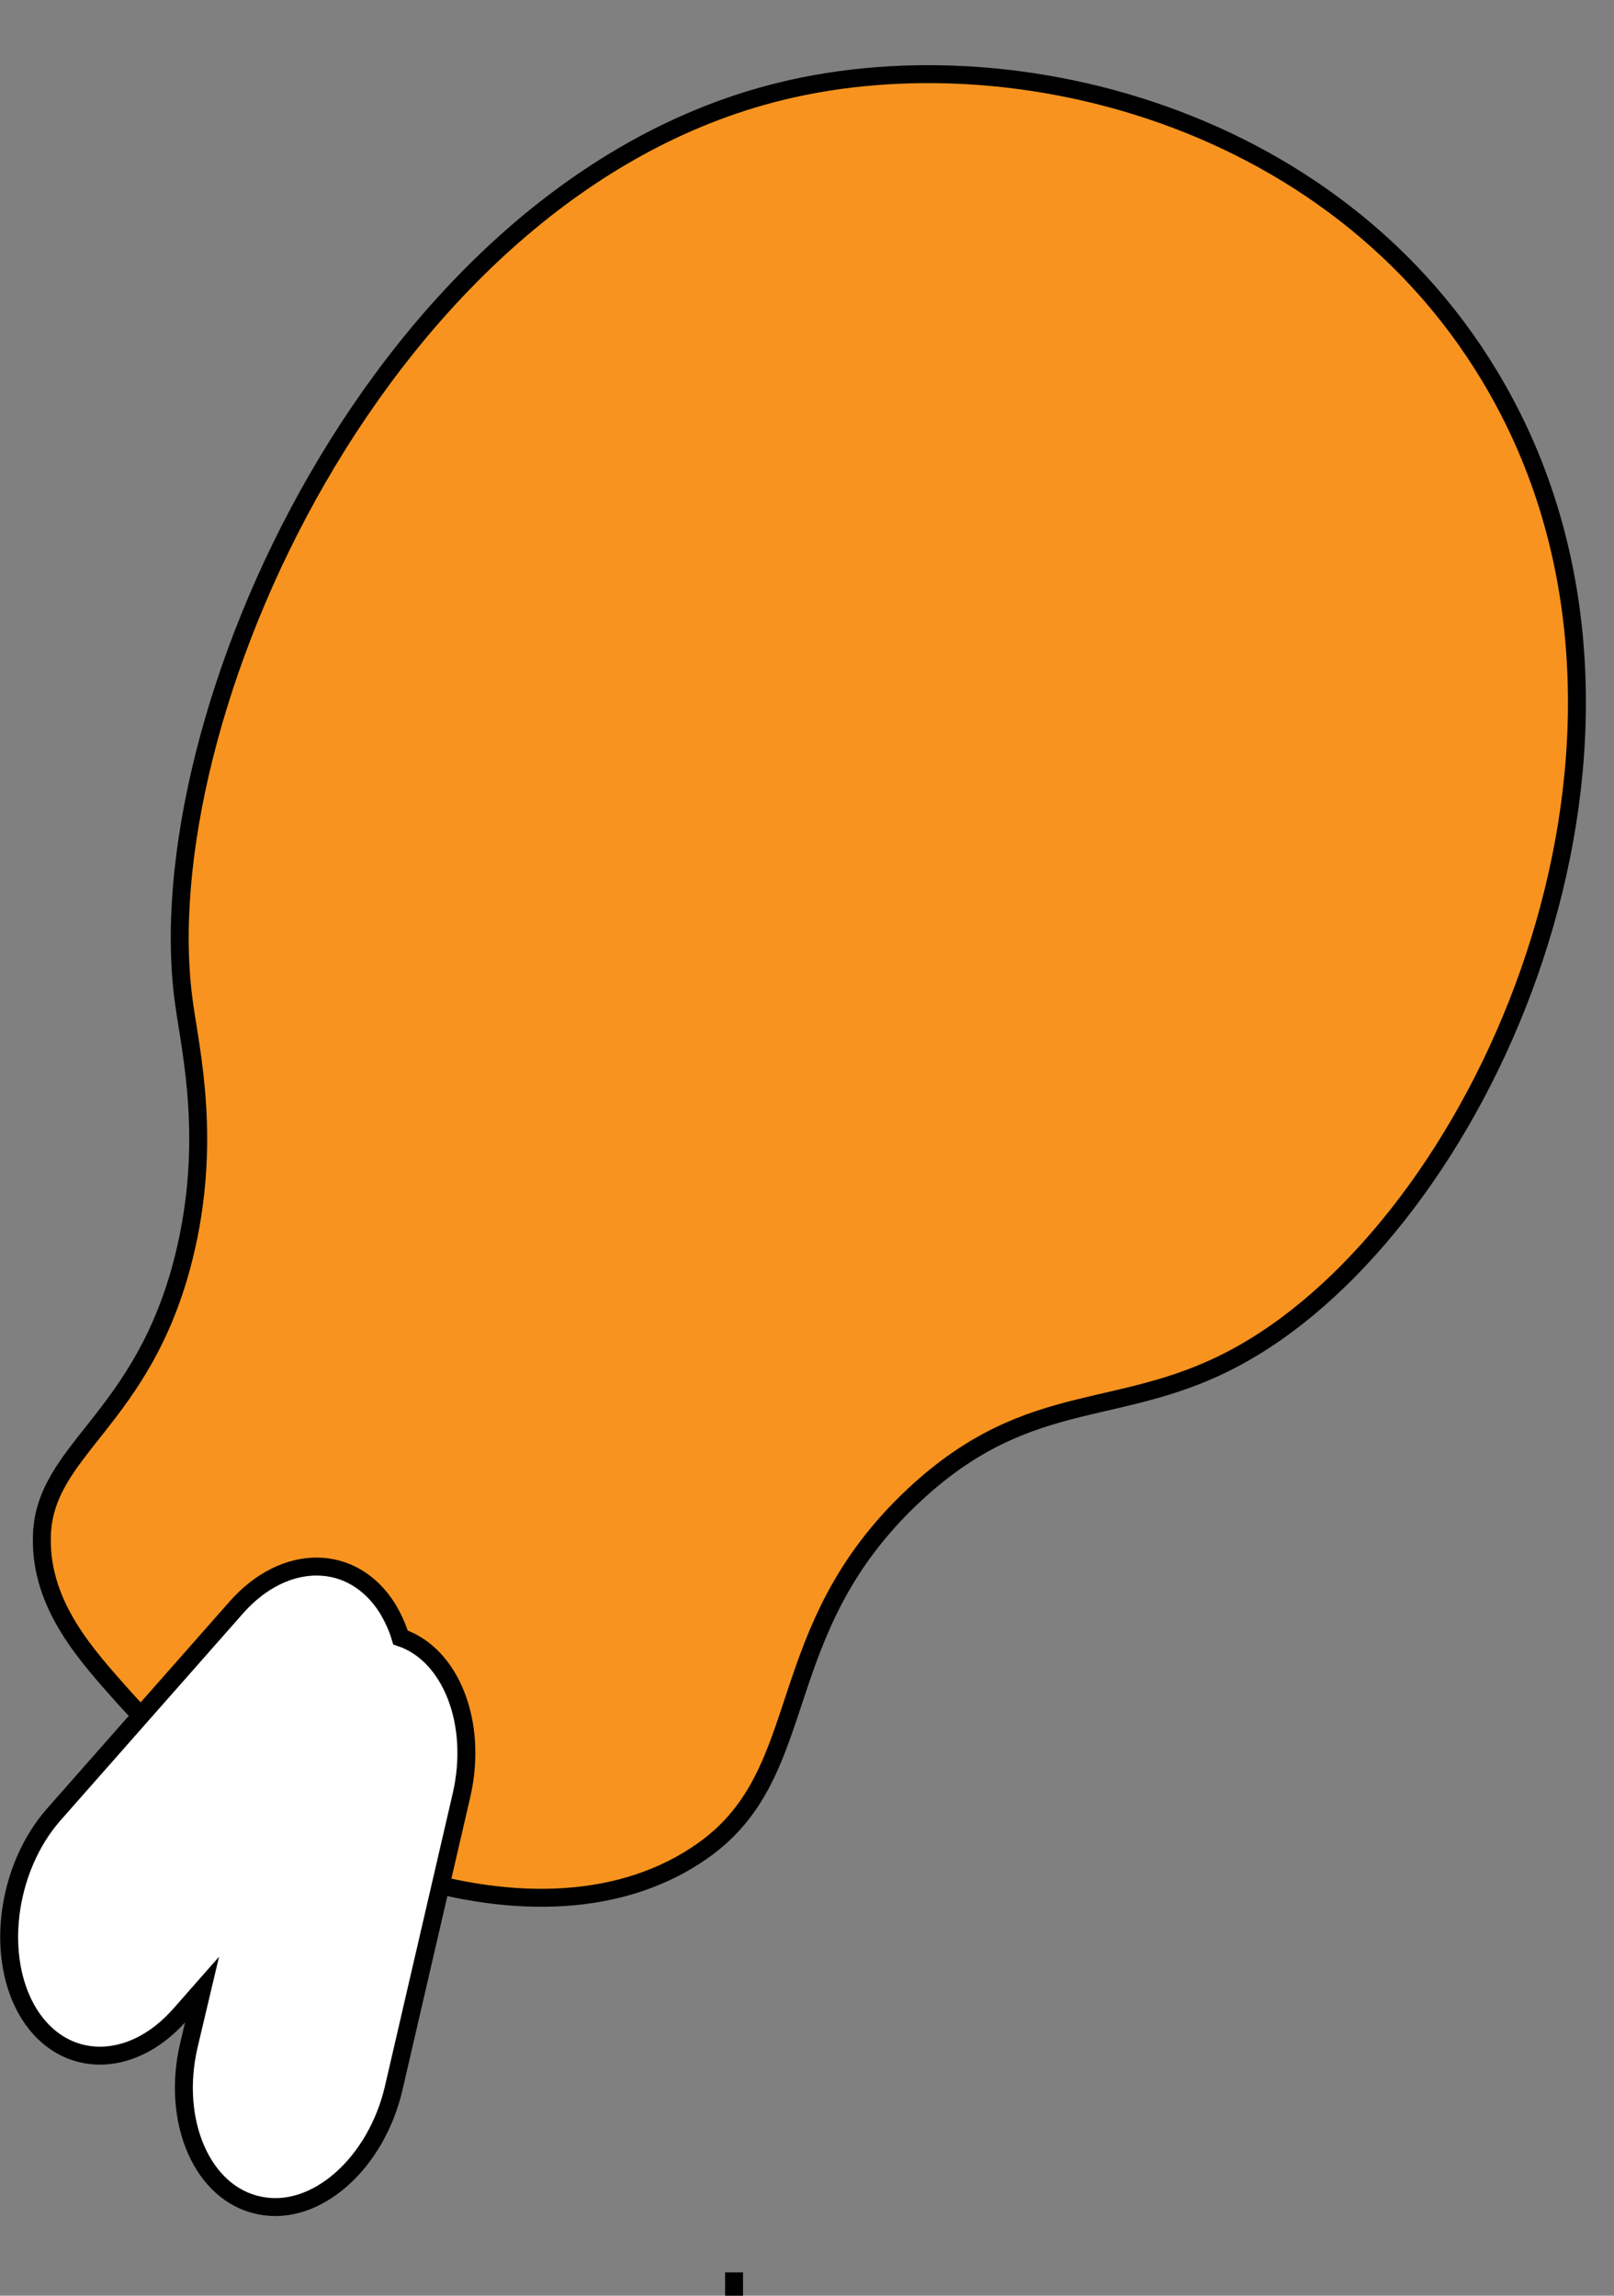<svg version="1.1" id="el_ByRPZHDn7" xmlns="http://www.w3.org/2000/svg" xmlns:xlink="http://www.w3.org/1999/xlink" x="0px" y="0px" viewBox="0 0 270 384" style="enable-background:new 0 0 270.9 384.4;" xml:space="preserve"><rect x="0" y="0" width="270" height="384" fill="#808080" stroke="none"/><style>@-webkit-keyframes el_SJmRv-SD3X_Animation{0%{opacity: 0;}26.67%{opacity: 1;}100%{opacity: 1;}}@keyframes el_SJmRv-SD3X_Animation{0%{opacity: 0;}26.67%{opacity: 1;}100%{opacity: 1;}}#el_ByRPZHDn7 *{-webkit-animation-duration: 3s;animation-duration: 3s;-webkit-animation-timing-function: cubic-bezier(0, 0, 1, 1);animation-timing-function: cubic-bezier(0, 0, 1, 1);}#el_ryfRPZBPnQ{fill: #F7931E;stroke: #000000;stroke-width: 3;stroke-miterlimit: 10;}#el_B1UG0PbHDnQ{fill: none;stroke: #000000;stroke-width: 3;stroke-miterlimit: 10;}#el_HkvfCP-HP2X{fill: #FFFFFF;stroke: #000000;stroke-width: 3;stroke-miterlimit: 10;}#el_SJmRv-SD3X{-webkit-animation-name: el_SJmRv-SD3X_Animation;animation-name: el_SJmRv-SD3X_Animation;opacity: 0;}</style>

<title>Asset 4</title>
<g id="el_rygRwWrwnX">
	<g id="el_SkWCw-rP3Q">
		<path d="M7,257.2c0.2-14.9,17-19.4,23.8-47.1c4.7-19.1,1.1-34.2,0-42.2c-6.7-47.3,33-136.2,99.7-152.6&#10;&#9;&#9;&#9;c41.4-10.2,99.8,6,123.6,56.8c27.1,58-7.2,132.3-46.2,154.3c-20.1,11.4-35.2,5.2-55,23.7c-24.3,22.7-16.7,46.1-35.1,59.3&#10;&#9;&#9;&#9;C90.6,328.9,44.1,310,20.8,284C14.6,277,6.8,268.7,7,257.2z" id="el_ryfRPZBPnQ"/>
		<g id="el_SJmRv-SD3X">
			<path d="M93.1,137.6c0.8,0,1.5-0.7,1.5-1.5s-0.7-1.5-1.5-1.5s-1.5,0.7-1.5,1.5S92.2,137.6,93.1,137.6z" id="el_rJ4CDZrD2X"/>
			<path d="M113.5,132.7c0.8,0,1.5-0.7,1.5-1.5s-0.7-1.5-1.5-1.5s-1.5,0.7-1.5,1.5S112.6,132.7,113.5,132.7z" id="el_HJrCwbSPn7"/>
			<path d="M147.5,124c0.8,0,1.5-0.7,1.5-1.5s-0.7-1.5-1.5-1.5s-1.5,0.7-1.5,1.5S146.6,124,147.5,124z" id="el_HJIRPZBv3m"/>
			<path d="M174.7,110.4c0.8,0,1.5-0.7,1.5-1.5s-0.7-1.5-1.5-1.5s-1.5,0.7-1.5,1.5S173.8,110.4,174.7,110.4z" id="el_H1wADWSP2Q"/>
			<path d="M171.3,52.4c0.8,0,1.5-0.7,1.5-1.5s-0.7-1.5-1.5-1.5s-1.5,0.7-1.5,1.5S170.5,52.4,171.3,52.4z" id="el_BJOCD-Bv2m"/>
			<path d="M130.5,77.1c0.8,0,1.5-0.7,1.5-1.5s-0.7-1.5-1.5-1.5s-1.5,0.7-1.5,1.5S129.7,77.1,130.5,77.1z" id="el_HyF0wWrDh7"/>
			<path d="M180.4,85.7c0.8,0,1.5-0.7,1.5-1.5s-0.7-1.5-1.5-1.5s-1.5,0.7-1.5,1.5S179.5,85.7,180.4,85.7z" id="el_Sk50wZHDhX"/>
			<path d="M115.7,89.4c0.8,0,1.5-0.7,1.5-1.5s-0.7-1.5-1.5-1.5s-1.5,0.7-1.5,1.5S114.9,89.4,115.7,89.4L115.7,89.4z" id="el_B1i0wbBw37"/>
			<path d="M97.6,115.4c0.8,0,1.5-0.7,1.5-1.5s-0.7-1.5-1.5-1.5s-1.5,0.7-1.5,1.5S96.8,115.4,97.6,115.4z" id="el_HJh0wZrwhQ"/>
			<path d="M61.3,103c0.8,0,1.5-0.7,1.5-1.5s-0.7-1.5-1.5-1.5l0,0c-0.8,0-1.5,0.7-1.5,1.5S60.5,103,61.3,103z" id="el_r16AwbBw2m"/>
			<path d="M102.2,79.5c0.8,0,1.5-0.7,1.5-1.5s-0.7-1.5-1.5-1.5s-1.5,0.7-1.5,1.5S101.3,79.5,102.2,79.5z" id="el_B1ARwZBD2Q"/>
			<path d="M128.2,64.7c0.8,0,1.5-0.7,1.5-1.5c0-0.8-0.7-1.5-1.5-1.5s-1.5,0.7-1.5,1.5C126.7,64,127.4,64.7,128.2,64.7z" id="el_rJ1lAv-BD37"/>
			<path d="M147.5,64.7c0.8,0,1.5-0.7,1.5-1.5c0-0.8-0.7-1.5-1.5-1.5s-1.5,0.7-1.5,1.5C146,64,146.7,64.7,147.5,64.7z" id="el_H1llADWHw2m"/>
			<path d="M152,83.2c0.8,0,1.5-0.7,1.5-1.5s-0.7-1.5-1.5-1.5s-1.5,0.7-1.5,1.5S151.2,83.2,152,83.2z" id="el_S1WxCvbrw3Q"/>
			<path d="M144.1,109.2c0.8,0,1.5-0.7,1.5-1.5s-0.7-1.5-1.5-1.5s-1.5,0.7-1.5,1.5S143.2,109.2,144.1,109.2z" id="el_rkzeRvbrP27"/>
			<path d="M201.9,104.2c0.8,0,1.5-0.7,1.5-1.5s-0.7-1.5-1.5-1.5s-1.5,0.7-1.5,1.5S201,104.2,201.9,104.2z" id="el_HkXlRw-HDhX"/>
			<path d="M201.9,143.8c0.8,0,1.5-0.7,1.5-1.5s-0.7-1.5-1.5-1.5s-1.5,0.7-1.5,1.5S201,143.8,201.9,143.8z" id="el_BJNlRDWSwhX"/>
			<path d="M189.4,89.4c0.8,0,1.5-0.7,1.5-1.5s-0.7-1.5-1.5-1.5s-1.5,0.7-1.5,1.5S188.6,89.4,189.4,89.4z" id="el_BkrlCD-rDnQ"/>
			<path d="M207.6,82c0.8,0,1.5-0.7,1.5-1.5s-0.7-1.5-1.5-1.5s-1.5,0.7-1.5,1.5S206.7,82,207.6,82z" id="el_r1LeAvWBD27"/>
			<path d="M170.1,115.4c0.8,0,1.5-0.7,1.5-1.5s-0.7-1.5-1.5-1.5s-1.5,0.7-1.5,1.5S169.3,115.4,170.1,115.4z" id="el_r1wxAvbrP3Q"/>
			<path d="M187.1,124c0.8,0,1.5-0.7,1.5-1.5s-0.7-1.5-1.5-1.5s-1.5,0.7-1.5,1.5S186.3,124,187.1,124z" id="el_rJ_l0v-Bwhm"/>
			<path d="M188.5,144.4c0.8,0,1.5-0.7,1.5-1.5s-0.7-1.5-1.5-1.5s-1.5,0.7-1.5,1.5S187.7,144.4,188.5,144.4z" id="el_BJKeAvZHv37"/>
			<path d="M194,58.5c0.8,0,1.5-0.7,1.5-1.5s-0.7-1.5-1.5-1.5s-1.5,0.7-1.5,1.5S193.2,58.5,194,58.5z" id="el_Hy9lAD-Sw27"/>
			<path d="M188.3,69.7c0.8,0,1.5-0.7,1.5-1.5s-0.7-1.5-1.5-1.5s-1.5,0.7-1.5,1.5S187.5,69.7,188.3,69.7z" id="el_SkoxCvWHwhX"/>
			<path d="M170.1,89.4c0.8,0,1.5-0.7,1.5-1.5s-0.7-1.5-1.5-1.5s-1.5,0.7-1.5,1.5S169.3,89.4,170.1,89.4z" id="el_H1hgAPZBv3X"/>
			<path d="M169,66c0.8,0,1.5-0.7,1.5-1.5c0-0.8-0.7-1.5-1.5-1.5s-1.5,0.7-1.5,1.5C167.5,65.3,168.2,66,169,66z" id="el_H1pgCvbBD2X"/>
			<path d="M153.1,42.5c0.8,0,1.5-0.7,1.5-1.5s-0.7-1.5-1.5-1.5s-1.5,0.7-1.5,1.5S152.3,42.5,153.1,42.5z" id="el_ByRlAPbBP3Q"/>
			<path d="M144.1,49.9c0.8,0,1.5-0.7,1.5-1.5s-0.7-1.5-1.5-1.5s-1.5,0.7-1.5,1.5S143.3,49.9,144.1,49.9z" id="el_rkJ-CDbBw3m"/>
			<path d="M109,54.8c0.8,0,1.5-0.7,1.5-1.5s-0.7-1.5-1.5-1.5s-1.5,0.7-1.5,1.5S108.2,54.8,109,54.8z" id="el_S1x-CwbBP3Q"/>
			<path d="M226.8,85.7c0.8,0,1.5-0.7,1.5-1.5s-0.7-1.5-1.5-1.5s-1.5,0.7-1.5,1.5S226,85.7,226.8,85.7L226.8,85.7z" id="el_Bk-bCDZHP3m"/>
			<path d="M160.1,150.6c0.8,0,1.5-0.7,1.5-1.5s-0.7-1.5-1.5-1.5s-1.5,0.7-1.5,1.5S159.3,150.6,160.1,150.6z" id="el_SJMbRv-BD3Q"/>
			<path d="M121.4,147.5c0.8,0,1.5-0.7,1.5-1.5s-0.7-1.5-1.5-1.5s-1.5,0.7-1.5,1.5S120.6,147.5,121.4,147.5L121.4,147.5z" id="el_B17ZCw-rw3Q"/>
			<path d="M122.5,126.5c0.8,0,1.5-0.7,1.5-1.5s-0.7-1.5-1.5-1.5s-1.5,0.7-1.5,1.5S121.7,126.5,122.5,126.5z" id="el_SyE-APWBP2m"/>
			<path d="M125.9,99.3c0.8,0,1.5-0.7,1.5-1.5s-0.7-1.5-1.5-1.5s-1.5,0.7-1.5,1.5S125.1,99.3,125.9,99.3z" id="el_SJH-APWSP37"/>
			<path d="M239.3,125.2c0.8,0,1.5-0.7,1.5-1.5s-0.7-1.5-1.5-1.5s-1.5,0.7-1.5,1.5S238.5,125.2,239.3,125.2z" id="el_B1IZ0wWSP3m"/>
			<path d="M88.6,70.9c0.8,0,1.5-0.7,1.5-1.5s-0.7-1.5-1.5-1.5s-1.5,0.7-1.5,1.5S87.7,70.9,88.6,70.9z" id="el_r1wbAPbrvhQ"/>
			<path d="M112.4,72.1c0.8,0,1.5-0.7,1.5-1.5s-0.7-1.5-1.5-1.5s-1.5,0.7-1.5,1.5S111.5,72.1,112.4,72.1z" id="el_BJ_-ADWHD2m"/>
			<path d="M247.4,159.2c0.8,0,1.5-0.7,1.5-1.5s-0.7-1.5-1.5-1.5s-1.5,0.7-1.5,1.5S246.6,159.2,247.4,159.2z" id="el_HkKbCPZBPnX"/>
			<path d="M211.1,169.1c0.8,0,1.5-0.7,1.5-1.5s-0.7-1.5-1.5-1.5s-1.5,0.7-1.5,1.5S210.3,169.1,211.1,169.1z" id="el_BycZ0DbSPn7"/>
			<path d="M206.6,171.6c0.8,0,1.5-0.7,1.5-1.5s-0.7-1.5-1.5-1.5s-1.5,0.7-1.5,1.5S205.8,171.6,206.6,171.6z" id="el_rJs-Rv-rvn7"/>
			<path d="M174.9,167.9c0.8,0,1.5-0.7,1.5-1.5s-0.7-1.5-1.5-1.5s-1.5,0.7-1.5,1.5S174.1,167.9,174.9,167.9z" id="el_r1n-ADZBP3m"/>
			<path d="M207.7,159.2c0.8,0,1.5-0.7,1.5-1.5s-0.7-1.5-1.5-1.5s-1.5,0.7-1.5,1.5S206.9,159.2,207.7,159.2z" id="el_Hkab0DbBvhX"/>
			<path d="M204.1,142.6c0.8,0,1.5-0.7,1.5-1.5s-0.7-1.5-1.5-1.5s-1.5,0.7-1.5,1.5S203.3,142.6,204.1,142.6z" id="el_HkRbRDWHv3X"/>
			<path d="M198.5,110.4c0.8,0,1.5-0.7,1.5-1.5s-0.7-1.5-1.5-1.5s-1.5,0.7-1.5,1.5S197.6,110.4,198.5,110.4z" id="el_H1yGRvZHw27"/>
			<path d="M233.6,110.4c0.8,0,1.5-0.7,1.5-1.5s-0.7-1.5-1.5-1.5l0,0c-0.8,0-1.5,0.7-1.5,1.5S232.8,110.4,233.6,110.4z" id="el_HkgM0vbHv2X"/>
			<path d="M181.7,155.5c0.8,0,1.5-0.7,1.5-1.5s-0.7-1.5-1.5-1.5s-1.5,0.7-1.5,1.5S180.9,155.5,181.7,155.5z" id="el_rkWGCvbHvnX"/>
			<path d="M172.6,144.4c0.8,0,1.5-0.7,1.5-1.5s-0.7-1.5-1.5-1.5s-1.5,0.7-1.5,1.5S171.8,144.4,172.6,144.4z" id="el_B1MMCD-Sv2X"/>
			<path d="M154.3,142.6c0.8,0,1.5-0.7,1.5-1.5s-0.7-1.5-1.5-1.5s-1.5,0.7-1.5,1.5S153.4,142.6,154.3,142.6z" id="el_Sk7fRwbSDnX"/>
			<path d="M110.1,135.1c0.8,0,1.5-0.7,1.5-1.5s-0.7-1.5-1.5-1.5s-1.5,0.7-1.5,1.5S109.2,135.1,110.1,135.1L110.1,135.1z" id="el_BkVGCw-SvhQ"/>
			<path d="M152,135.1c0.8,0,1.5-0.7,1.5-1.5s-0.7-1.5-1.5-1.5s-1.5,0.7-1.5,1.5S151.2,135.1,152,135.1z" id="el_BkSG0DbBv2m"/>
		</g>
		<line x1="122.8" y1="380.1" x2="122.8" y2="384.4" id="el_B1UG0PbHDnQ"/>
		<path d="M65.9,349.1l11.3-48.8c2.8-12.1-1.8-23.6-10.2-26.4c-0.5-1.7-1.3-3.4-2.2-4.9l0,0c-5.8-9.2-17.1-9.3-25.2-0.2&#10;&#9;&#9;&#9;L9,303.5c-8,9.1-9.9,24.1-4.1,33.4l0,0c5.8,9.2,17.1,9.3,25.2,0.1l3.7-4.2l-2.2,9.3c-3,12.8,2.3,24.9,11.8,26.8l0,0&#10;&#9;&#9;&#9;C52.8,370.9,63,361.9,65.9,349.1z" id="el_HkvfCP-HP2X"/>
	</g>
</g>
</svg>
